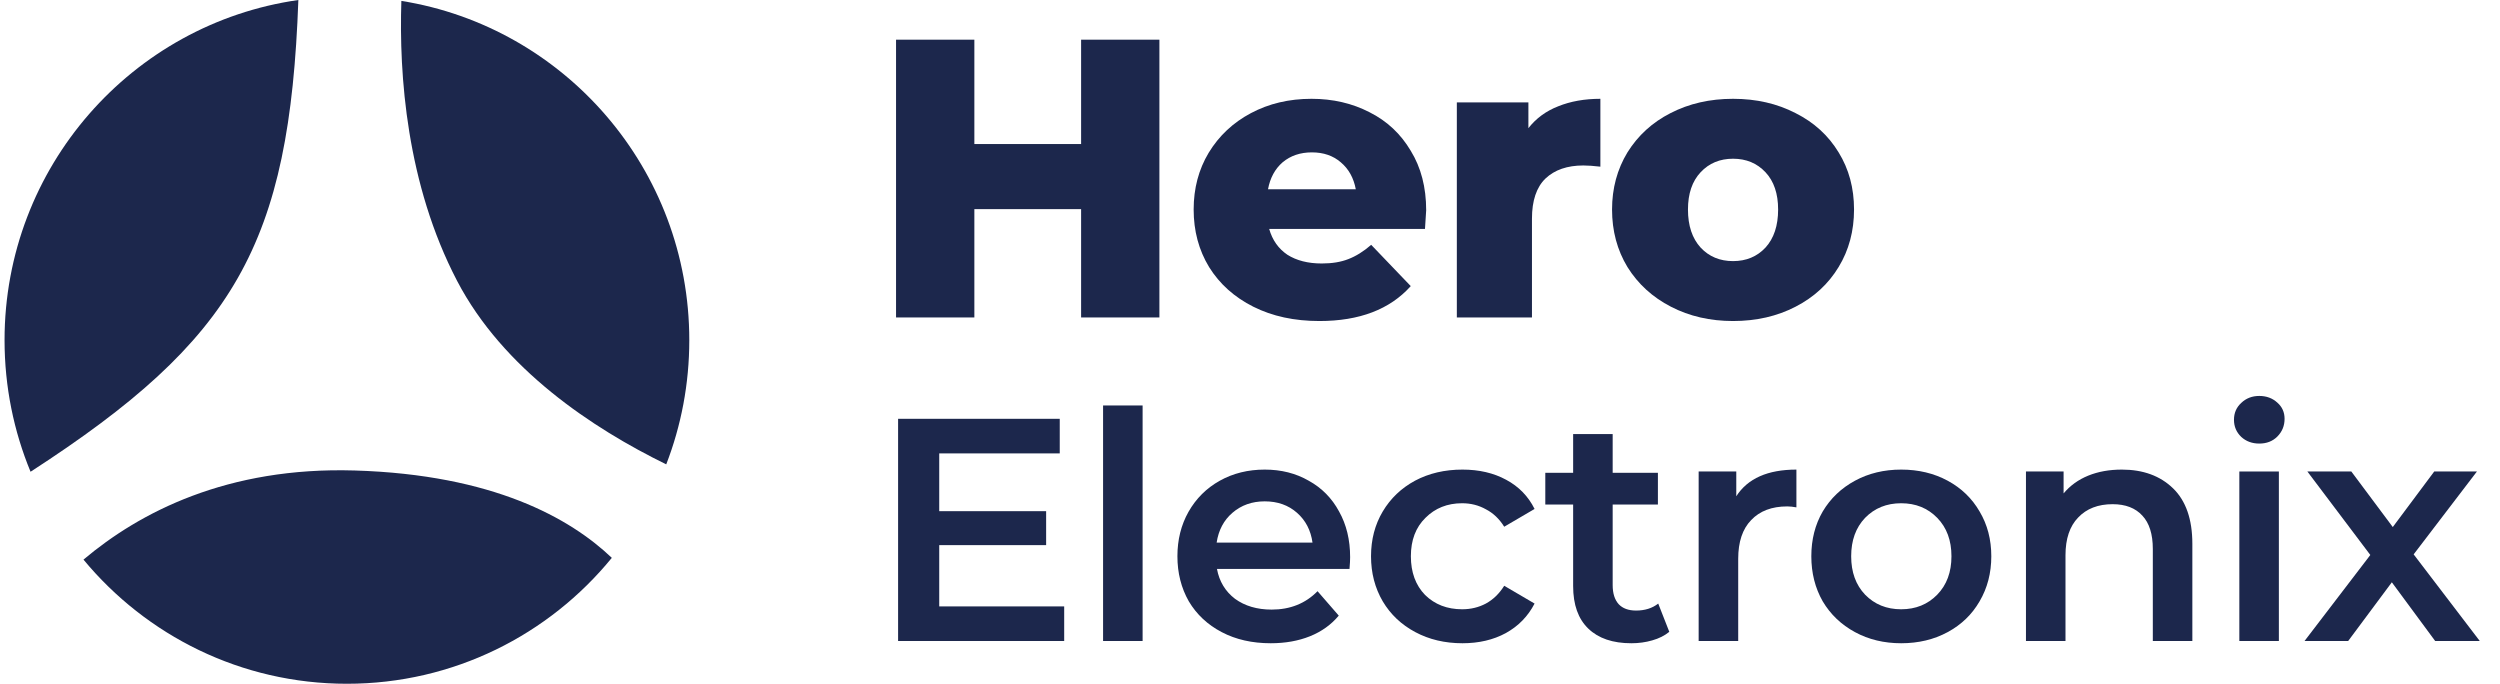 <svg width="117" height="32" viewBox="0 0 117 32" fill="none" xmlns="http://www.w3.org/2000/svg">
<path d="M13.963 0C6.19 1.108 0.213 7.813 0.213 15.919C0.213 18.101 0.646 20.181 1.43 22.078C10.995 15.885 13.554 11.443 13.963 0Z" fill="#1C274C"/>
<path d="M3.907 26.19C6.846 29.74 11.278 32 16.236 32C21.233 32 25.696 29.705 28.633 26.107C26.683 24.25 23.082 22.216 16.605 22.019C10.64 21.838 6.538 23.971 3.907 26.19Z" fill="#1C274C"/>
<path d="M31.18 21.732C31.877 19.929 32.259 17.969 32.259 15.919C32.259 7.909 26.422 1.266 18.784 0.042C18.67 3.501 19.024 8.608 21.393 13.147C23.548 17.275 27.733 20.044 31.18 21.732Z" fill="#1C274C"/>
<path d="M54.26 1.857V14.857H50.596V9.787H45.6V14.857H41.935V1.857H45.6V6.741H50.596V1.857H54.26Z" fill="#1C274C"/>
<path fill-rule="evenodd" clip-rule="evenodd" d="M66.745 9.842C66.745 9.867 66.726 10.158 66.689 10.715H59.398C59.546 11.235 59.83 11.638 60.249 11.922C60.681 12.195 61.217 12.331 61.859 12.331C62.341 12.331 62.753 12.263 63.099 12.127C63.456 11.991 63.815 11.768 64.172 11.458L66.023 13.39C65.048 14.479 63.623 15.024 61.748 15.024C60.576 15.024 59.546 14.801 58.657 14.355C57.77 13.91 57.079 13.291 56.585 12.498C56.104 11.706 55.863 10.808 55.863 9.805C55.863 8.815 56.098 7.93 56.566 7.15C57.048 6.357 57.707 5.738 58.546 5.293C59.386 4.847 60.329 4.624 61.378 4.624C62.377 4.624 63.284 4.834 64.098 5.255C64.913 5.664 65.553 6.264 66.023 7.057C66.503 7.837 66.745 8.765 66.745 9.842ZM61.396 7.131C60.853 7.131 60.397 7.286 60.027 7.595C59.67 7.905 59.441 8.326 59.343 8.858H63.451C63.352 8.326 63.117 7.905 62.748 7.595C62.39 7.286 61.939 7.131 61.396 7.131Z" fill="#1C274C"/>
<path d="M71.529 5.998C71.888 5.54 72.35 5.2 72.918 4.977C73.497 4.742 74.157 4.624 74.898 4.624V7.8C74.576 7.763 74.312 7.744 74.101 7.744C73.349 7.744 72.757 7.948 72.326 8.357C71.906 8.765 71.696 9.391 71.696 10.232V14.857H68.18V4.791H71.529V5.998Z" fill="#1C274C"/>
<path fill-rule="evenodd" clip-rule="evenodd" d="M81.107 15.024C80.033 15.024 79.064 14.801 78.201 14.355C77.338 13.91 76.659 13.291 76.165 12.498C75.685 11.706 75.444 10.808 75.444 9.805C75.444 8.815 75.685 7.923 76.165 7.131C76.659 6.339 77.331 5.726 78.182 5.293C79.047 4.847 80.021 4.624 81.107 4.624C82.193 4.624 83.167 4.847 84.03 5.293C84.894 5.726 85.567 6.339 86.047 7.131C86.529 7.911 86.769 8.803 86.769 9.805C86.769 10.808 86.529 11.706 86.047 12.498C85.567 13.291 84.894 13.91 84.03 14.355C83.167 14.801 82.193 15.024 81.107 15.024ZM81.107 12.22C81.723 12.22 82.229 12.009 82.624 11.588C83.019 11.155 83.216 10.561 83.216 9.805C83.216 9.063 83.019 8.481 82.624 8.06C82.229 7.639 81.723 7.428 81.107 7.428C80.49 7.428 79.984 7.639 79.59 8.06C79.195 8.481 78.997 9.063 78.997 9.805C78.997 10.561 79.195 11.155 79.59 11.588C79.984 12.009 80.49 12.22 81.107 12.22Z" fill="#1C274C"/>
<path d="M49.804 29.999V28.38H43.956V25.512H48.959V23.923H43.956V21.219H49.596V19.6H42.031V29.999H49.804Z" fill="#1C274C"/>
<path d="M53.474 18.976H51.624V29.999H53.474V18.976Z" fill="#1C274C"/>
<path fill-rule="evenodd" clip-rule="evenodd" d="M63.157 26.627C63.177 26.39 63.186 26.206 63.186 26.078C63.186 25.265 63.014 24.552 62.669 23.938C62.333 23.314 61.859 22.834 61.247 22.497C60.645 22.15 59.959 21.977 59.189 21.977C58.41 21.977 57.709 22.15 57.087 22.497C56.465 22.844 55.977 23.329 55.622 23.953C55.276 24.567 55.103 25.26 55.103 26.033C55.103 26.815 55.281 27.519 55.636 28.142C56.002 28.756 56.514 29.237 57.176 29.583C57.838 29.931 58.602 30.104 59.471 30.104C60.151 30.104 60.763 29.995 61.306 29.777C61.849 29.559 62.298 29.237 62.654 28.811L61.661 27.668C61.099 28.241 60.383 28.529 59.515 28.529C58.834 28.529 58.262 28.361 57.798 28.024C57.344 27.677 57.063 27.212 56.954 26.627H63.157ZM57.679 23.998C58.094 23.641 58.597 23.463 59.189 23.463C59.791 23.463 60.295 23.641 60.699 23.998C61.104 24.354 61.346 24.82 61.425 25.394H56.939C57.028 24.81 57.275 24.344 57.679 23.998Z" fill="#1C274C"/>
<path d="M66.237 29.583C66.888 29.931 67.624 30.104 68.443 30.104C69.213 30.104 69.889 29.945 70.471 29.629C71.063 29.302 71.511 28.841 71.818 28.247L70.397 27.414C70.169 27.781 69.884 28.058 69.538 28.247C69.203 28.425 68.832 28.514 68.428 28.514C67.728 28.514 67.15 28.291 66.695 27.846C66.252 27.39 66.029 26.786 66.029 26.033C66.029 25.28 66.256 24.681 66.711 24.235C67.165 23.78 67.737 23.552 68.428 23.552C68.832 23.552 69.203 23.646 69.538 23.834C69.884 24.012 70.169 24.285 70.397 24.651L71.818 23.819C71.522 23.225 71.078 22.769 70.485 22.452C69.904 22.136 69.222 21.977 68.443 21.977C67.614 21.977 66.874 22.15 66.222 22.497C65.581 22.844 65.077 23.324 64.712 23.938C64.347 24.552 64.164 25.25 64.164 26.033C64.164 26.815 64.347 27.519 64.712 28.142C65.077 28.756 65.585 29.237 66.237 29.583Z" fill="#1C274C"/>
<path d="M77.324 29.97C77.64 29.881 77.906 29.747 78.123 29.569L77.605 28.247C77.329 28.464 76.983 28.574 76.569 28.574C76.214 28.574 75.942 28.475 75.755 28.276C75.567 28.068 75.473 27.771 75.473 27.385V23.611H77.59V22.126H75.473V20.313H73.623V22.126H72.32V23.611H73.623V27.429C73.623 28.302 73.86 28.965 74.334 29.42C74.807 29.876 75.478 30.104 76.347 30.104C76.693 30.104 77.018 30.059 77.324 29.97Z" fill="#1C274C"/>
<path d="M84.072 21.977C82.73 21.977 81.792 22.393 81.258 23.225V22.066H79.497V30H81.348V26.152C81.348 25.36 81.55 24.755 81.955 24.339C82.359 23.913 82.922 23.7 83.642 23.7C83.77 23.7 83.913 23.715 84.072 23.745V21.977Z" fill="#1C274C"/>
<path fill-rule="evenodd" clip-rule="evenodd" d="M86.813 29.583C87.454 29.931 88.174 30.104 88.975 30.104C89.783 30.104 90.509 29.931 91.151 29.583C91.792 29.237 92.29 28.756 92.645 28.142C93.011 27.519 93.193 26.815 93.193 26.033C93.193 25.25 93.011 24.552 92.645 23.938C92.29 23.324 91.792 22.844 91.151 22.497C90.509 22.15 89.783 21.977 88.975 21.977C88.174 21.977 87.454 22.15 86.813 22.497C86.172 22.844 85.668 23.324 85.303 23.938C84.947 24.552 84.77 25.25 84.77 26.033C84.77 26.815 84.947 27.519 85.303 28.142C85.668 28.756 86.172 29.237 86.813 29.583ZM90.662 27.831C90.218 28.286 89.655 28.514 88.975 28.514C88.293 28.514 87.731 28.286 87.287 27.831C86.852 27.375 86.635 26.776 86.635 26.033C86.635 25.29 86.852 24.691 87.287 24.235C87.731 23.78 88.293 23.552 88.975 23.552C89.655 23.552 90.218 23.78 90.662 24.235C91.106 24.691 91.328 25.29 91.328 26.033C91.328 26.776 91.106 27.375 90.662 27.831Z" fill="#1C274C"/>
<path d="M101.699 22.854C101.096 22.269 100.297 21.977 99.3 21.977C98.718 21.977 98.195 22.071 97.731 22.259C97.267 22.448 96.883 22.725 96.576 23.091V22.066H94.815V30H96.665V25.988C96.665 25.216 96.863 24.627 97.258 24.22C97.652 23.804 98.19 23.596 98.871 23.596C99.474 23.596 99.937 23.775 100.262 24.131C100.588 24.478 100.752 24.998 100.752 25.692V30H102.602V25.453C102.602 24.305 102.301 23.438 101.699 22.854Z" fill="#1C274C"/>
<path d="M106.651 22.066H104.801V29.999H106.651V22.066Z" fill="#1C274C"/>
<path d="M104.89 20.447C105.117 20.655 105.398 20.759 105.734 20.759C106.079 20.759 106.36 20.65 106.578 20.432C106.805 20.204 106.918 19.927 106.918 19.6C106.918 19.293 106.805 19.04 106.578 18.842C106.351 18.634 106.069 18.53 105.734 18.53C105.398 18.53 105.117 18.639 104.89 18.857C104.663 19.065 104.55 19.328 104.55 19.645C104.55 19.962 104.663 20.229 104.89 20.447Z" fill="#1C274C"/>
<path d="M111.938 27.251L113.966 29.999H116.053L112.959 25.944L115.92 22.066H113.922L111.982 24.666L110.042 22.066H107.985L110.931 25.973L107.852 29.999H109.894L111.938 27.251Z" fill="#1C274C"/>
</svg>
